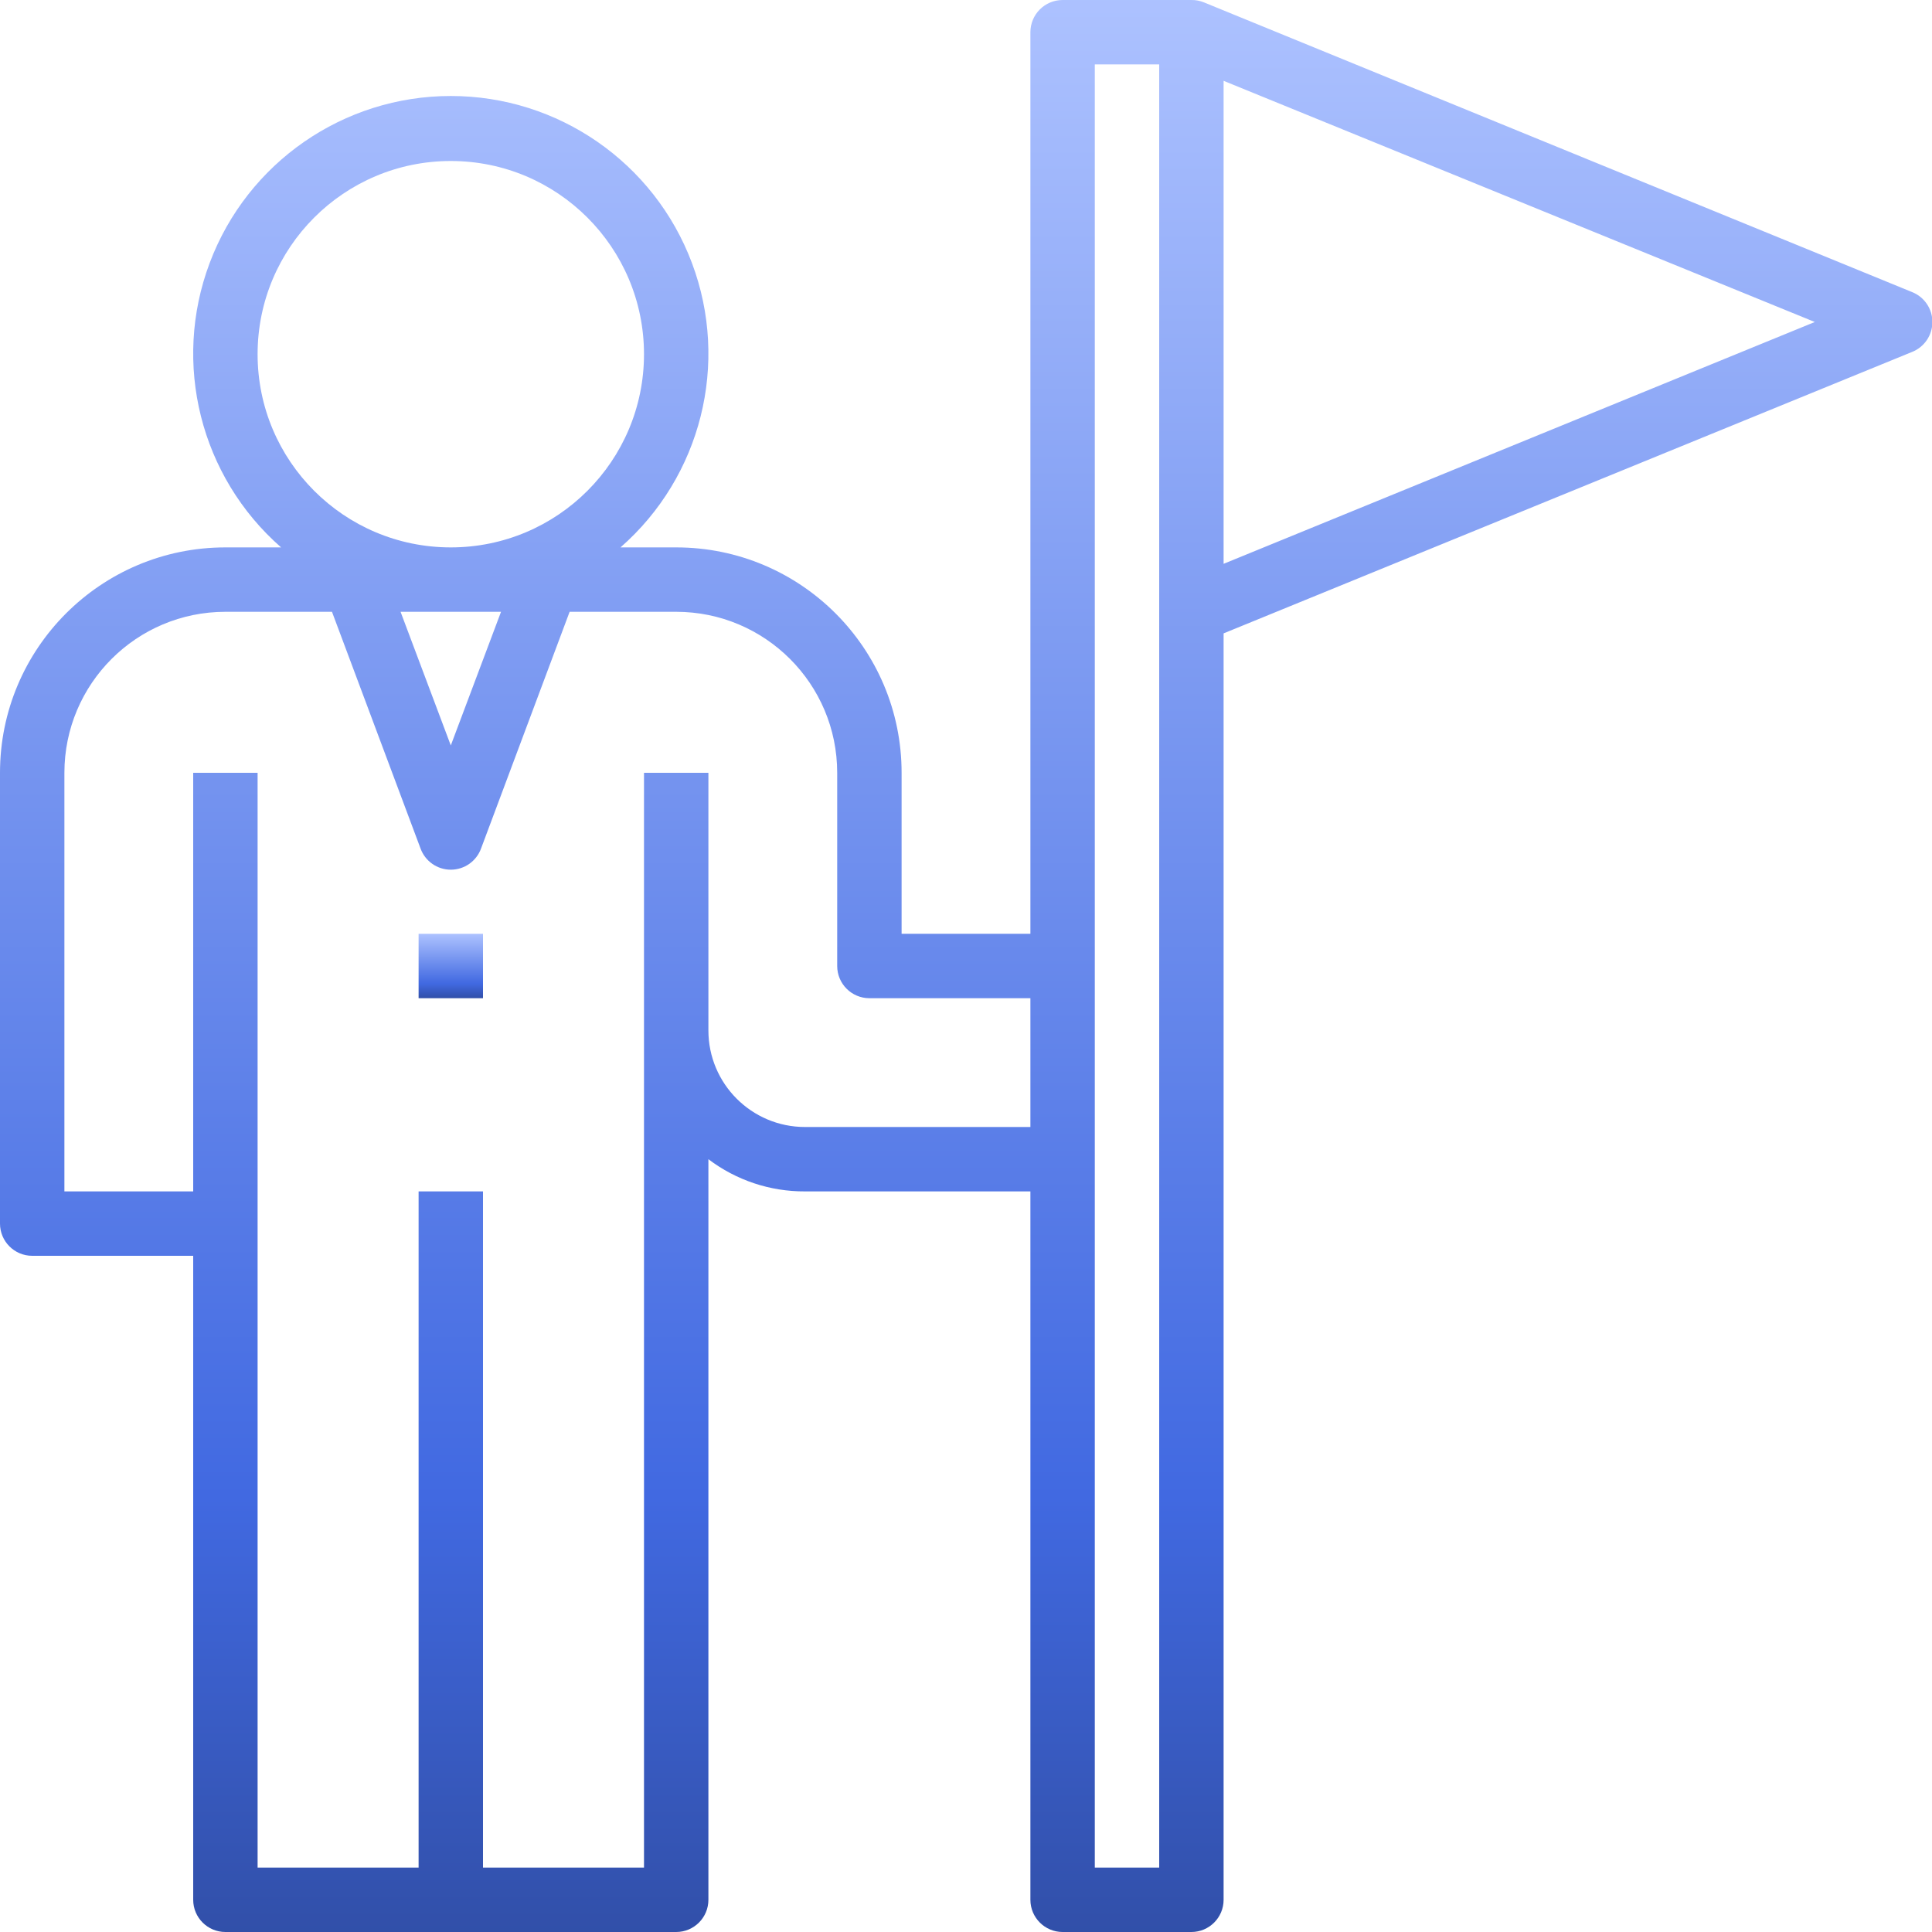 <?xml version="1.0" encoding="UTF-8"?>
<svg width="60px" height="60px" viewBox="0 0 60 60" version="1.1" xmlns="http://www.w3.org/2000/svg" xmlns:xlink="http://www.w3.org/1999/xlink">
    <!-- Generator: Sketch 48.2 (47327) - http://www.bohemiancoding.com/sketch -->
    <title>prepare_small</title>
    <desc>Created with Sketch.</desc>
    <defs>
        <linearGradient x1="50%" y1="0%" x2="50%" y2="100%" id="linearGradient-1">
            <stop stop-color="#ADC2FF" offset="0%"></stop>
            <stop stop-color="#4169E1" offset="77.277%"></stop>
            <stop stop-color="#314FA8" offset="100%"></stop>
        </linearGradient>
    </defs>
    <g id="assets" stroke="none" stroke-width="1" fill="none" fill-rule="evenodd">
        <g id="prepare_small" fill="url(#linearGradient-1)" fill-rule="nonzero">
            <path d="M59.38,9.07 L37.38,0.07 C37.259,0.022 37.13,-0.002 37,7.50477107e-05 L33,7.50477107e-05 C32.448,7.50477107e-05 32,0.448 32,1 L32,29 L28,29 L28,24 C28,20.134 24.866,17 21,17 L19.27,17 C21.777,14.805 22.661,11.285 21.488,8.166 C20.316,5.047 17.332,2.981 14,2.981 C10.668,2.981 7.684,5.047 6.512,8.166 C5.339,11.285 6.223,14.805 8.73,17 L7,17 C3.134,17 4.4408921e-16,20.134 0,24 L0,38 C0,38.552 0.448,39 1,39 L6,39 L6,59 C6,59.552 6.448,60 7,60 L21,60 C21.552,60 22,59.552 22,59 L22,36 C22.863,36.654 23.917,37.006 25,37 L32,37 L32,59 C32,59.552 32.448,60 33,60 L37,60 C37.552,60 38,59.552 38,59 L38,19.67 L59.38,10.93 C59.762,10.779 60.012,10.41 60.012,10 C60.012,9.59 59.762,9.221 59.38,9.07 Z M15.56,19 L14,23.15 L12.44,19 L15.56,19 Z M8,11 C8,7.686 10.686,5 14,5 C17.314,5 20,7.686 20,11 C20,14.314 17.314,17 14,17 C10.686,17 8,14.314 8,11 Z M25,35 C23.343,35 22,33.657 22,32 L22,24 L20,24 L20,58 L15,58 L15,37 L13,37 L13,58 L8,58 L8,24 L6,24 L6,37 L2,37 L2,24 C2,21.239 4.239,19 7,19 L10.31,19 L13.06,26.35 C13.204,26.746 13.579,27.009 14,27.009 C14.421,27.009 14.796,26.746 14.94,26.35 L17.69,19 L21,19 C23.761,19 26,21.239 26,24 L26,30 C26,30.552 26.448,31 27,31 L32,31 L32,35 L25,35 Z M36,58 L34,58 L34,2 L36,2 L36,58 Z M38,17.51 L38,2.51 L56.36,10 L38,17.51 Z" id="Shape"></path>
            <polygon id="Shape" points="13 29 15 29 15 31 13 31"></polygon>
        </g>
    </g>
</svg>